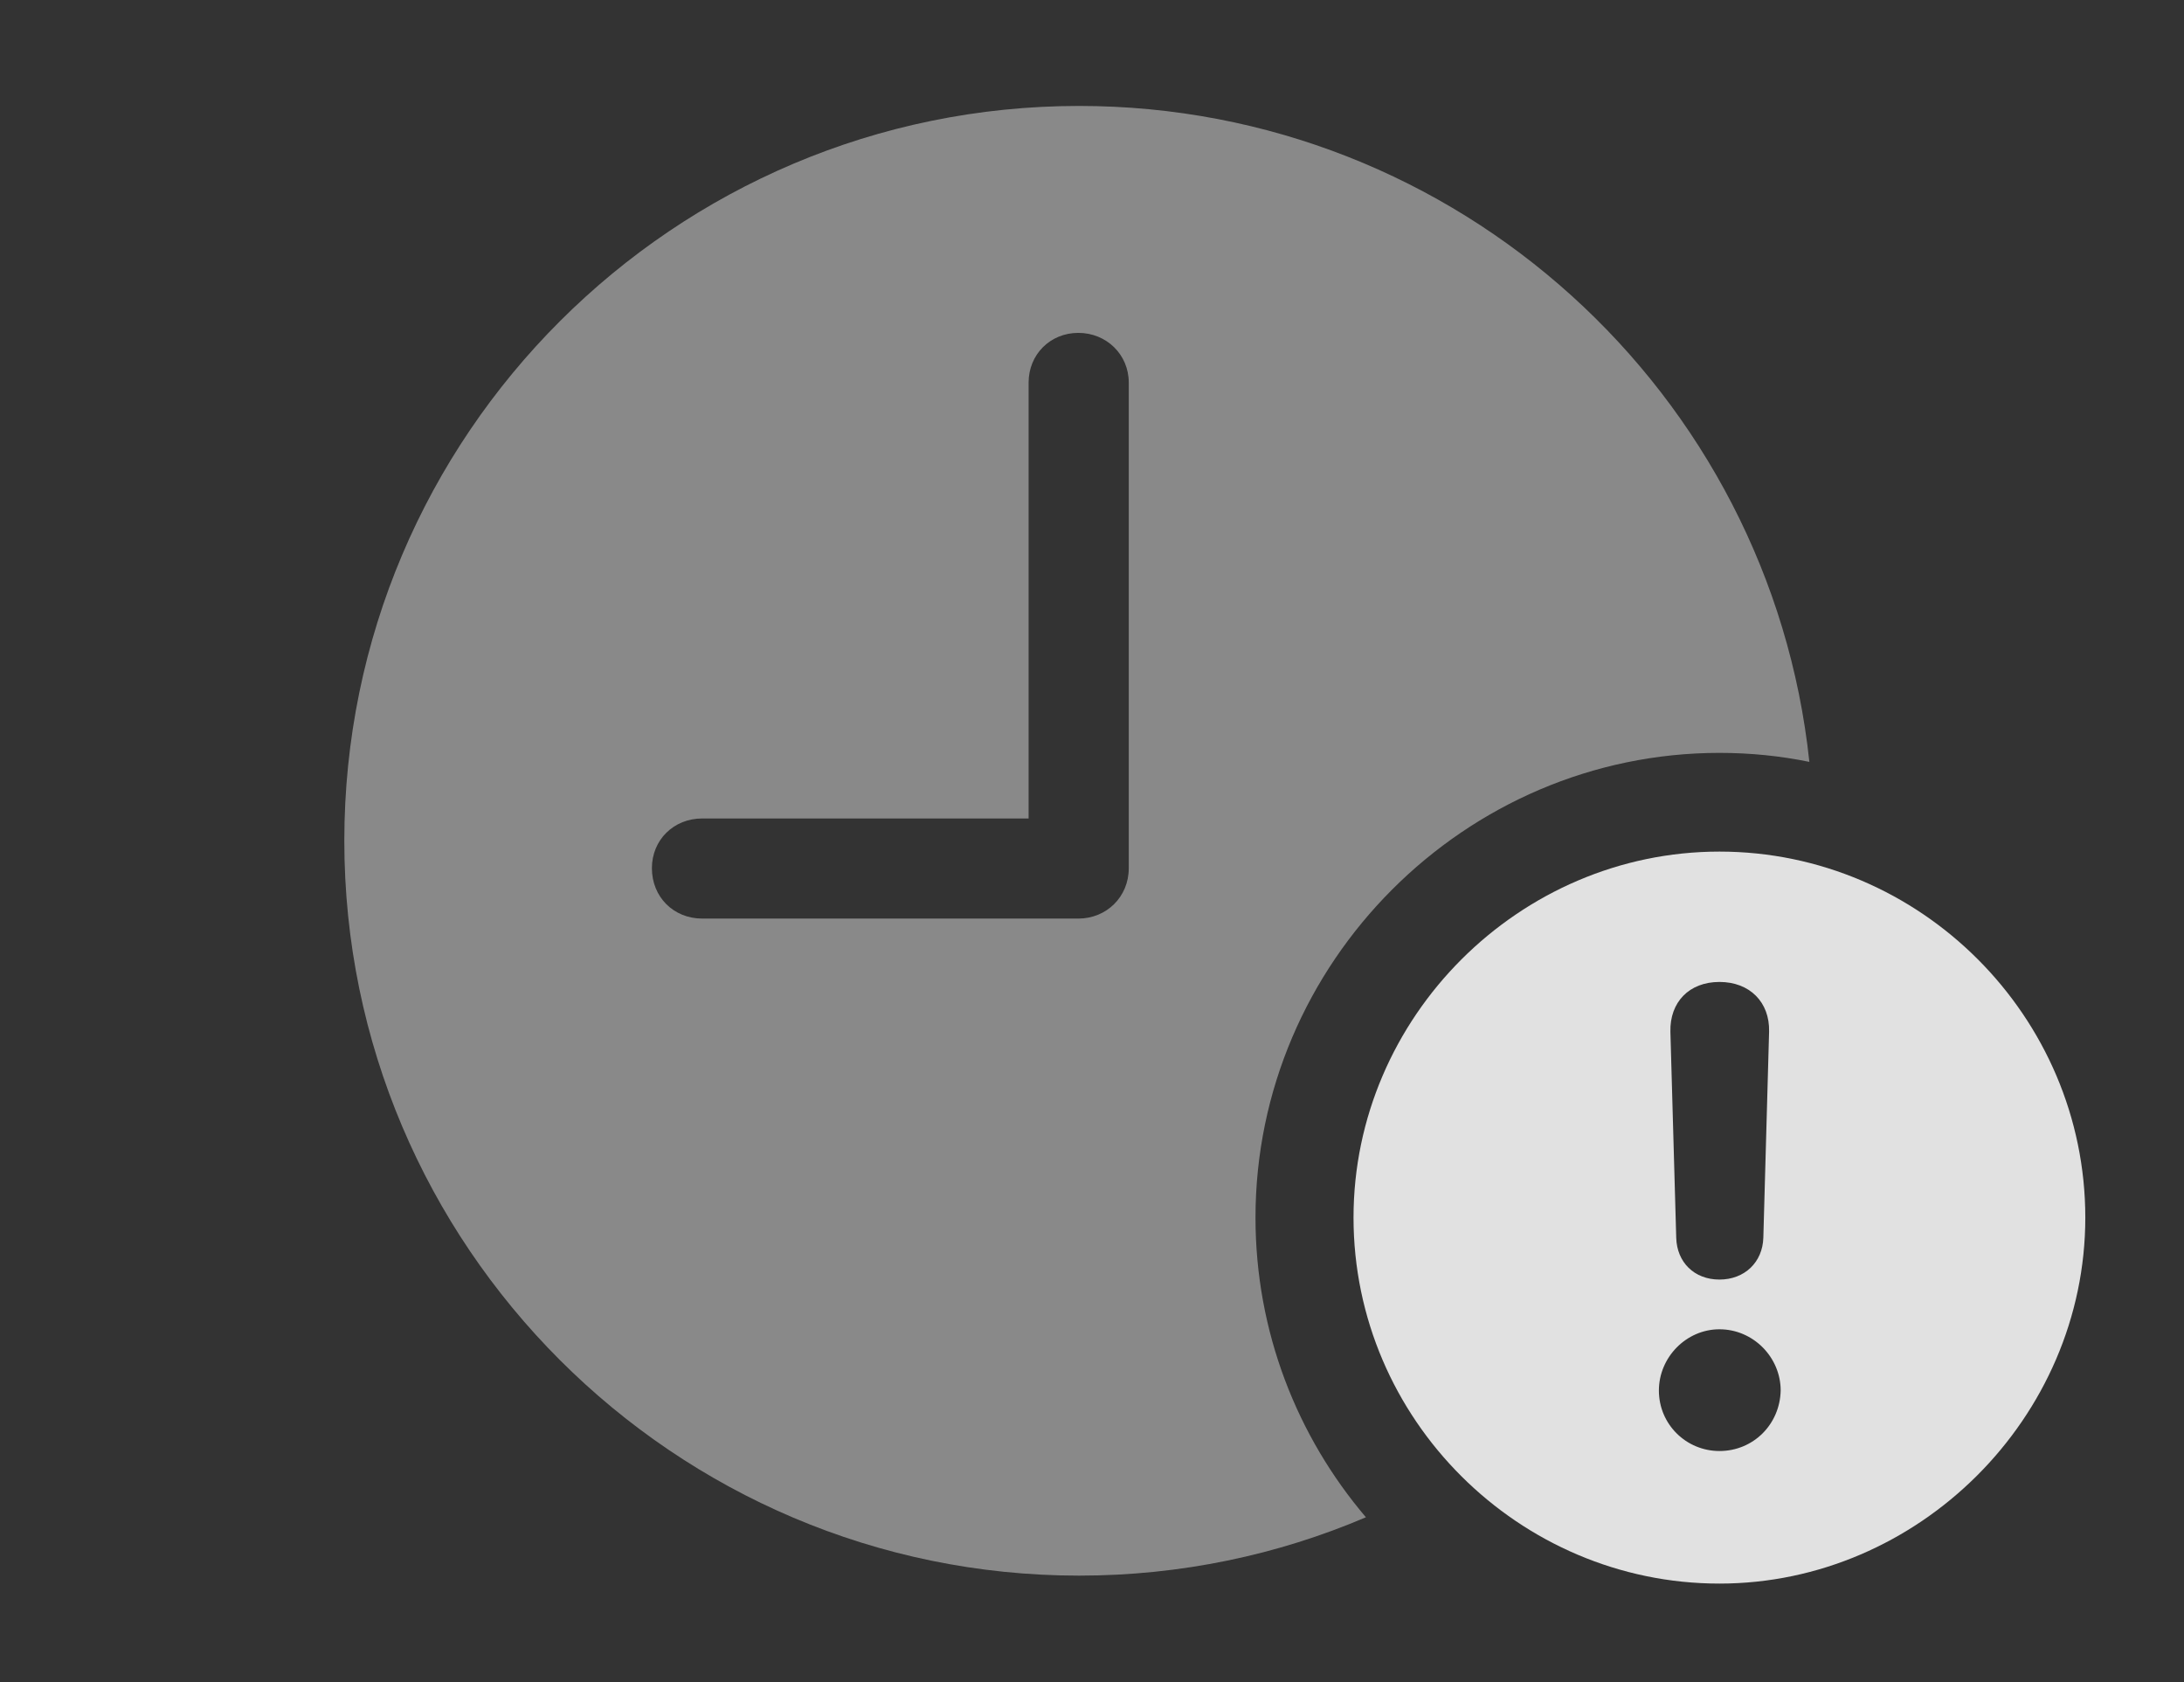 <?xml version="1.0" encoding="UTF-8"?>
<!--Generator: Apple Native CoreSVG 341-->
<!DOCTYPE svg
PUBLIC "-//W3C//DTD SVG 1.1//EN"
       "http://www.w3.org/Graphics/SVG/1.1/DTD/svg11.dtd">
<svg version="1.1" xmlns="http://www.w3.org/2000/svg" xmlns:xlink="http://www.w3.org/1999/xlink" viewBox="0 0 29.609 22.803">
 <rect x="0" y="0" width="29.609" height="22.803" fill="#333333" stroke="none"/>
 <g>
  <rect height="22.803" opacity="0" width="29.609" x="0" y="0"/>
  <path d="M24.53 10.327C24.136 10.246 23.728 10.205 23.311 10.205C19.863 10.205 17.021 13.047 17.021 16.504C17.021 18.05 17.585 19.47 18.518 20.566C17.323 21.076 16.009 21.357 14.629 21.357C9.141 21.357 4.668 16.885 4.668 11.396C4.668 5.898 9.141 1.436 14.629 1.436C19.765 1.436 23.999 5.331 24.53 10.327ZM13.945 5.186L13.945 11.094L9.521 11.094C9.131 11.094 8.838 11.387 8.838 11.768C8.838 12.158 9.131 12.451 9.521 12.451L14.619 12.451C15 12.451 15.303 12.158 15.303 11.768L15.303 5.186C15.303 4.805 15 4.512 14.619 4.512C14.238 4.512 13.945 4.805 13.945 5.186Z" fill="white" fill-opacity="0.425"/>
  <path d="M28.271 16.504C28.271 19.219 26.006 21.465 23.311 21.465C20.596 21.465 18.35 19.238 18.35 16.504C18.35 13.789 20.596 11.543 23.311 11.543C26.035 11.543 28.271 13.779 28.271 16.504ZM22.49 18.848C22.49 19.307 22.861 19.668 23.311 19.668C23.77 19.668 24.131 19.307 24.141 18.848C24.141 18.398 23.77 18.018 23.311 18.018C22.861 18.018 22.49 18.398 22.49 18.848ZM22.646 13.984L22.725 16.777C22.734 17.109 22.969 17.344 23.311 17.344C23.652 17.344 23.896 17.109 23.906 16.777L23.984 13.984C23.994 13.584 23.721 13.31 23.311 13.31C22.9 13.31 22.637 13.584 22.646 13.984Z" fill="white" fill-opacity="0.85"/>
 </g>
</svg>
